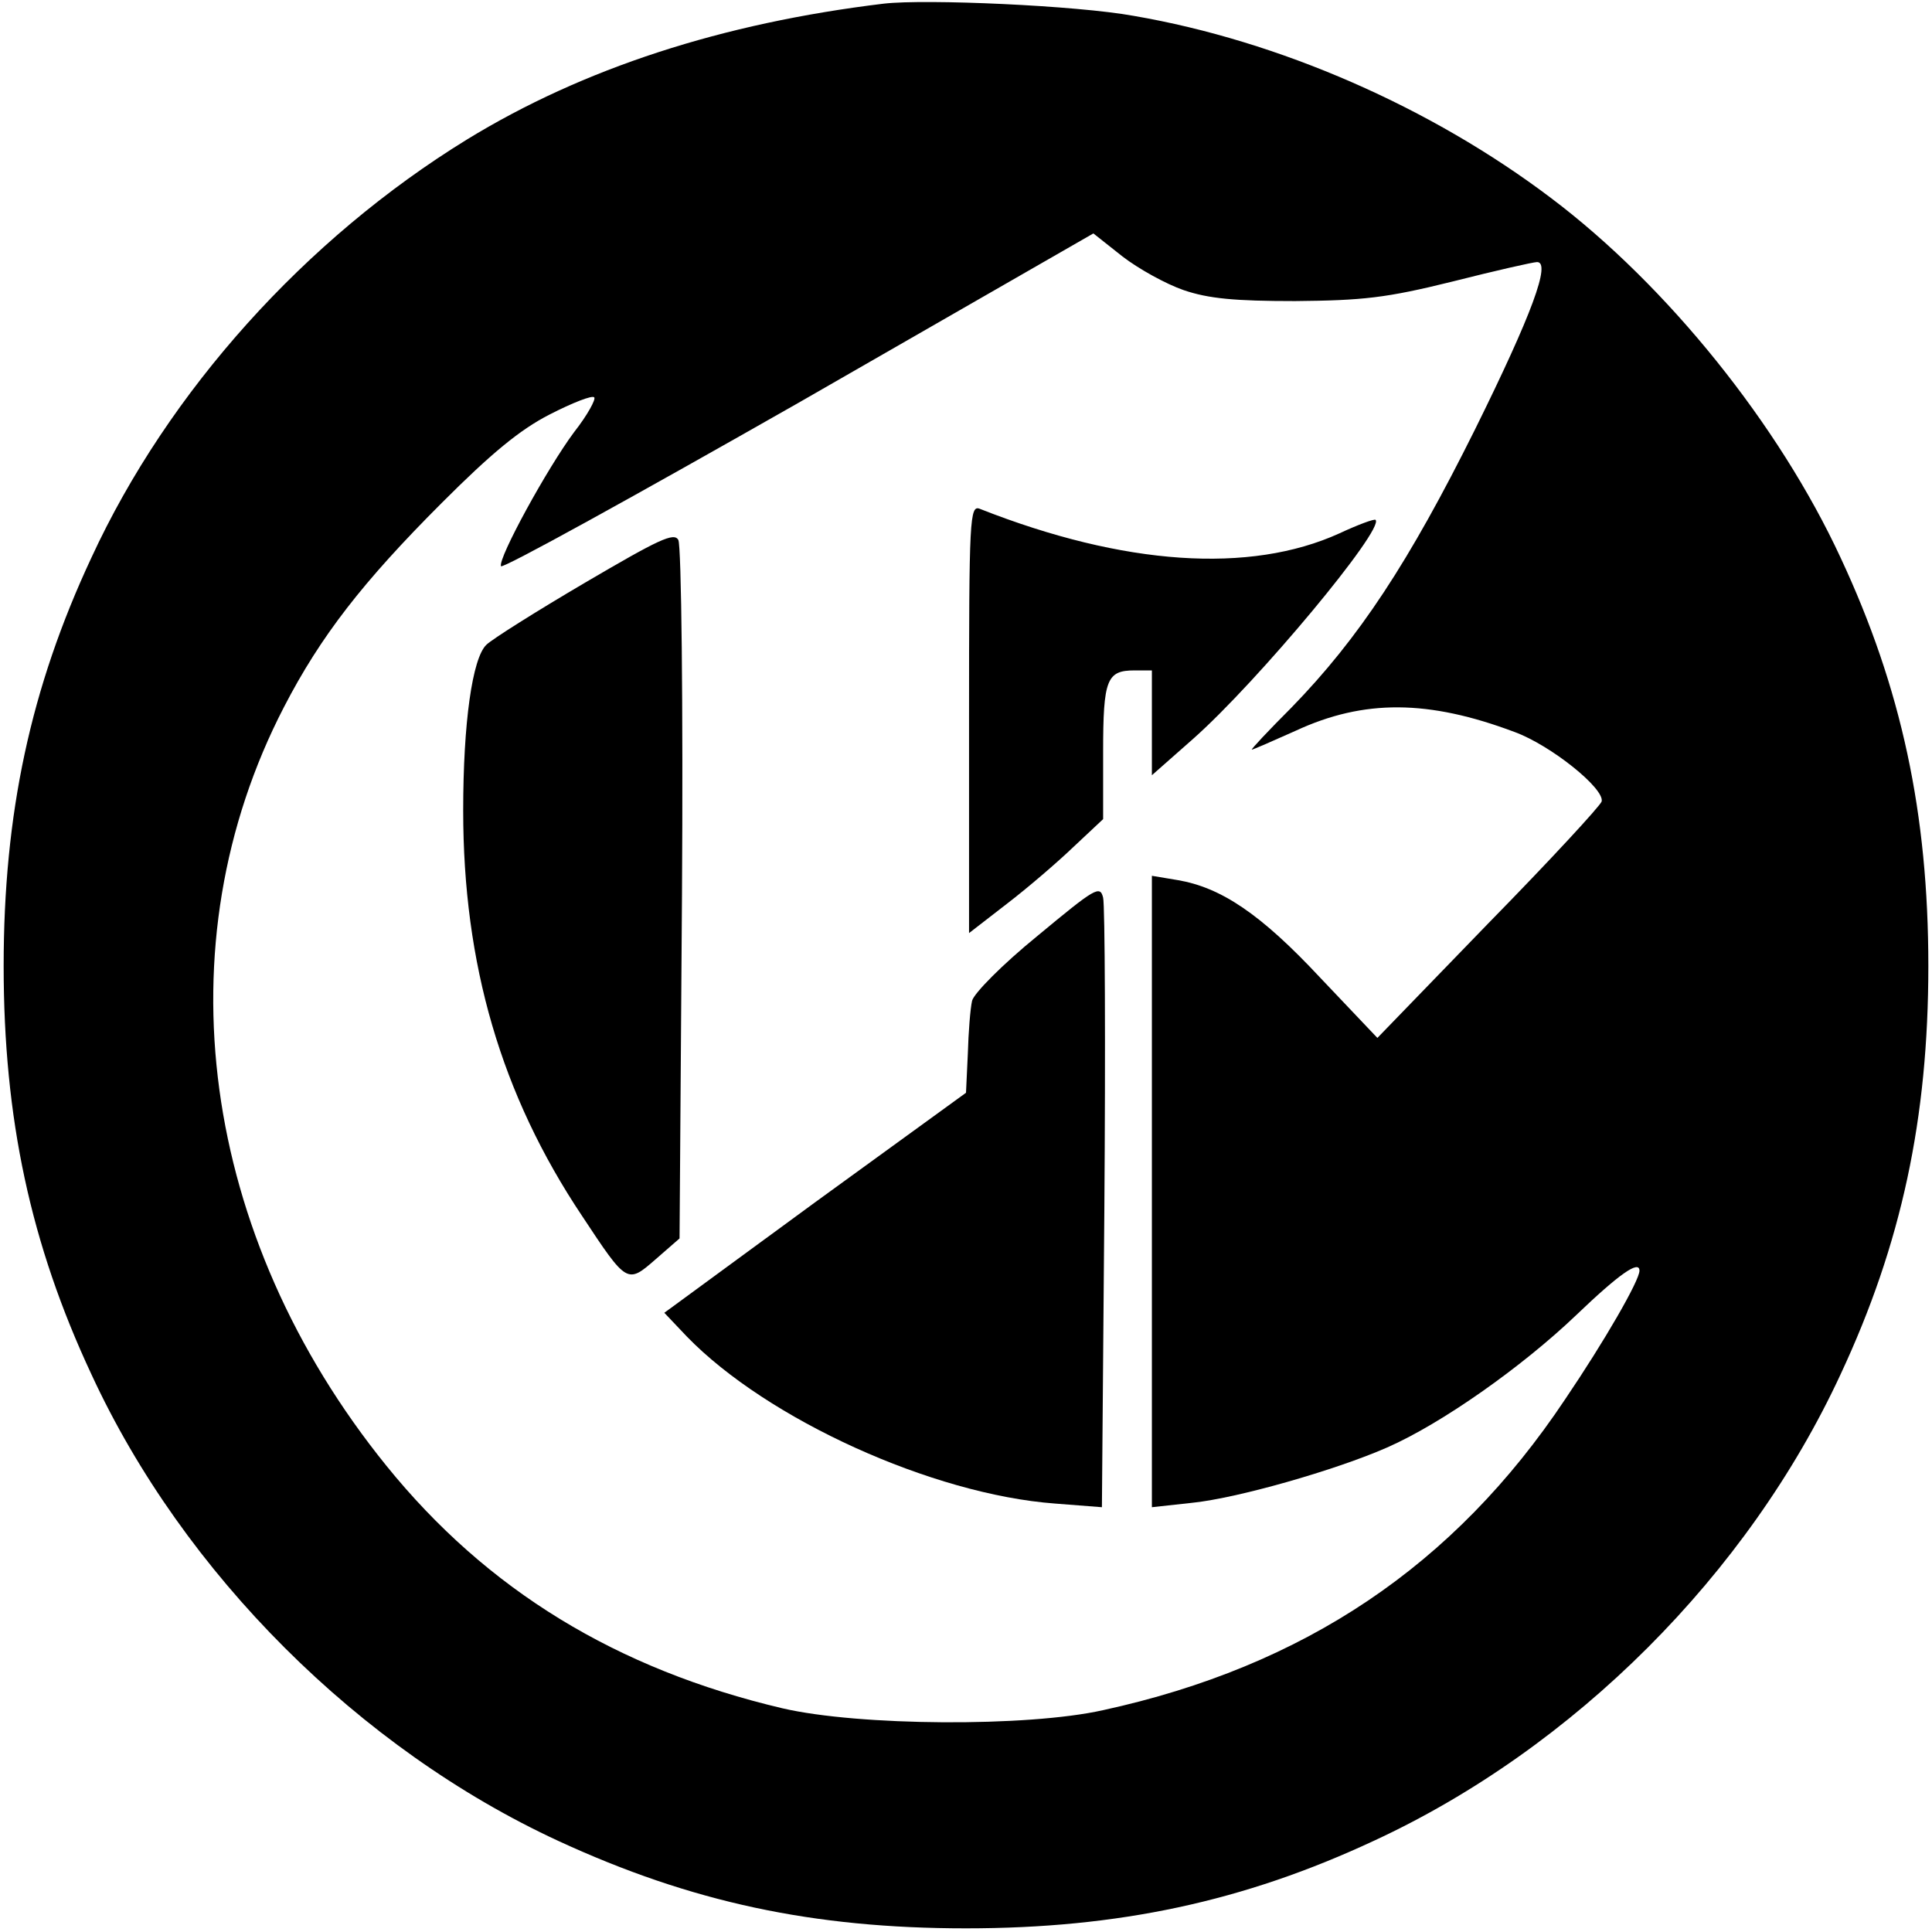<svg version="1" xmlns="http://www.w3.org/2000/svg" width="422.667" height="422.667" viewBox="0 0 317 317"><path d="M145 .6c-26.5 3.2-49.3 10.6-68.4 22.3-26.5 16.3-49 41.3-61.6 68.6-10 21.4-14.4 42-14.4 67s4.4 45.6 14.4 67c15.1 32.7 44 61.5 76.7 76.6 21.7 10 41.7 14.3 66.8 14.3 25 0 45.6-4.4 67-14.4 32.8-15.2 61.3-43.7 76.5-76.5 10-21.4 14.4-42 14.4-67s-4.4-45.6-14.4-67c-10.1-21.8-28.4-44.6-47.5-59C234.8 17.6 209.9 6.7 186 2.6c-9.3-1.7-34.1-2.8-41-2zm49.2 47c4.1 1.4 8.4 1.8 18.3 1.8 11.1-.1 14.9-.5 25.8-3.2 7.1-1.8 13.3-3.2 13.9-3.2 2.3 0-.8 8.5-10.2 27.5-10.8 21.7-19 34.2-30.1 45.6-3.8 3.8-6.7 6.9-6.5 6.9.2 0 3.4-1.4 7.2-3.1 11.2-5.2 21.8-5.1 35.9.2 6 2.2 14.8 9.3 14.3 11.4-.2.7-8.5 9.7-18.6 20L226 170.3l-9.4-9.9c-9.8-10.5-16.3-14.8-23.4-16l-4.2-.7v103.6l6.4-.7c7.4-.7 23.8-5.4 32.2-9.1 8.9-3.9 22.1-13.2 31-21.7 7.1-6.8 10.4-9.1 10.4-7.3 0 1.6-5.7 11.5-12.2 21.1-18.2 27.3-42.8 43.8-75.8 51-12.5 2.8-40.1 2.6-52.6-.3-27.2-6.4-48.5-19.4-65-39.8-30.5-37.7-37-85.5-16.8-124.5 6-11.6 12.9-20.5 25.9-33.5 8.1-8.1 12.8-12 17.7-14.5 3.7-1.9 7-3.2 7.3-2.8.3.3-1.1 2.9-3.3 5.7-4.4 5.9-12.5 20.7-12 22 .2.5 22.1-11.6 48.8-26.8l48.4-27.8 4.8 3.8c2.6 2 7.1 4.5 10 5.5z"/><path d="M159 118v35.1l6.2-4.8c3.4-2.6 8.4-6.9 11-9.4l4.8-4.5v-11c0-12 .6-13.4 5.2-13.4h2.8v17.2l6.8-6c10.6-9.4 31.4-34.4 29.9-35.9-.2-.2-2.9.8-5.9 2.2-14.7 6.7-35.4 5.3-59-4-1.7-.7-1.8 1.4-1.8 34.5zM96 95.6c-8 4.7-15.3 9.3-16.2 10.2C77.5 108 76 118.6 76 133c0 25.2 6.2 46.6 19.5 66.5 7.4 11.2 7.4 11.2 12.1 7.1l3.9-3.4.4-56.5c.2-31.1-.1-57.2-.6-58.1-.7-1.3-3.2-.1-15.3 7zM170.3 153.5c-5.9 4.8-10.5 9.5-10.8 10.7-.3 1.3-.6 5.2-.7 8.7l-.3 6.4-24.8 18-24.7 18.1 3.7 3.9c13.2 13.6 40.3 25.9 60.4 27.4l7.7.6.4-48.9c.2-26.9.1-49.9-.2-51.1-.5-2.1-1.3-1.6-10.7 6.2z"/></svg>